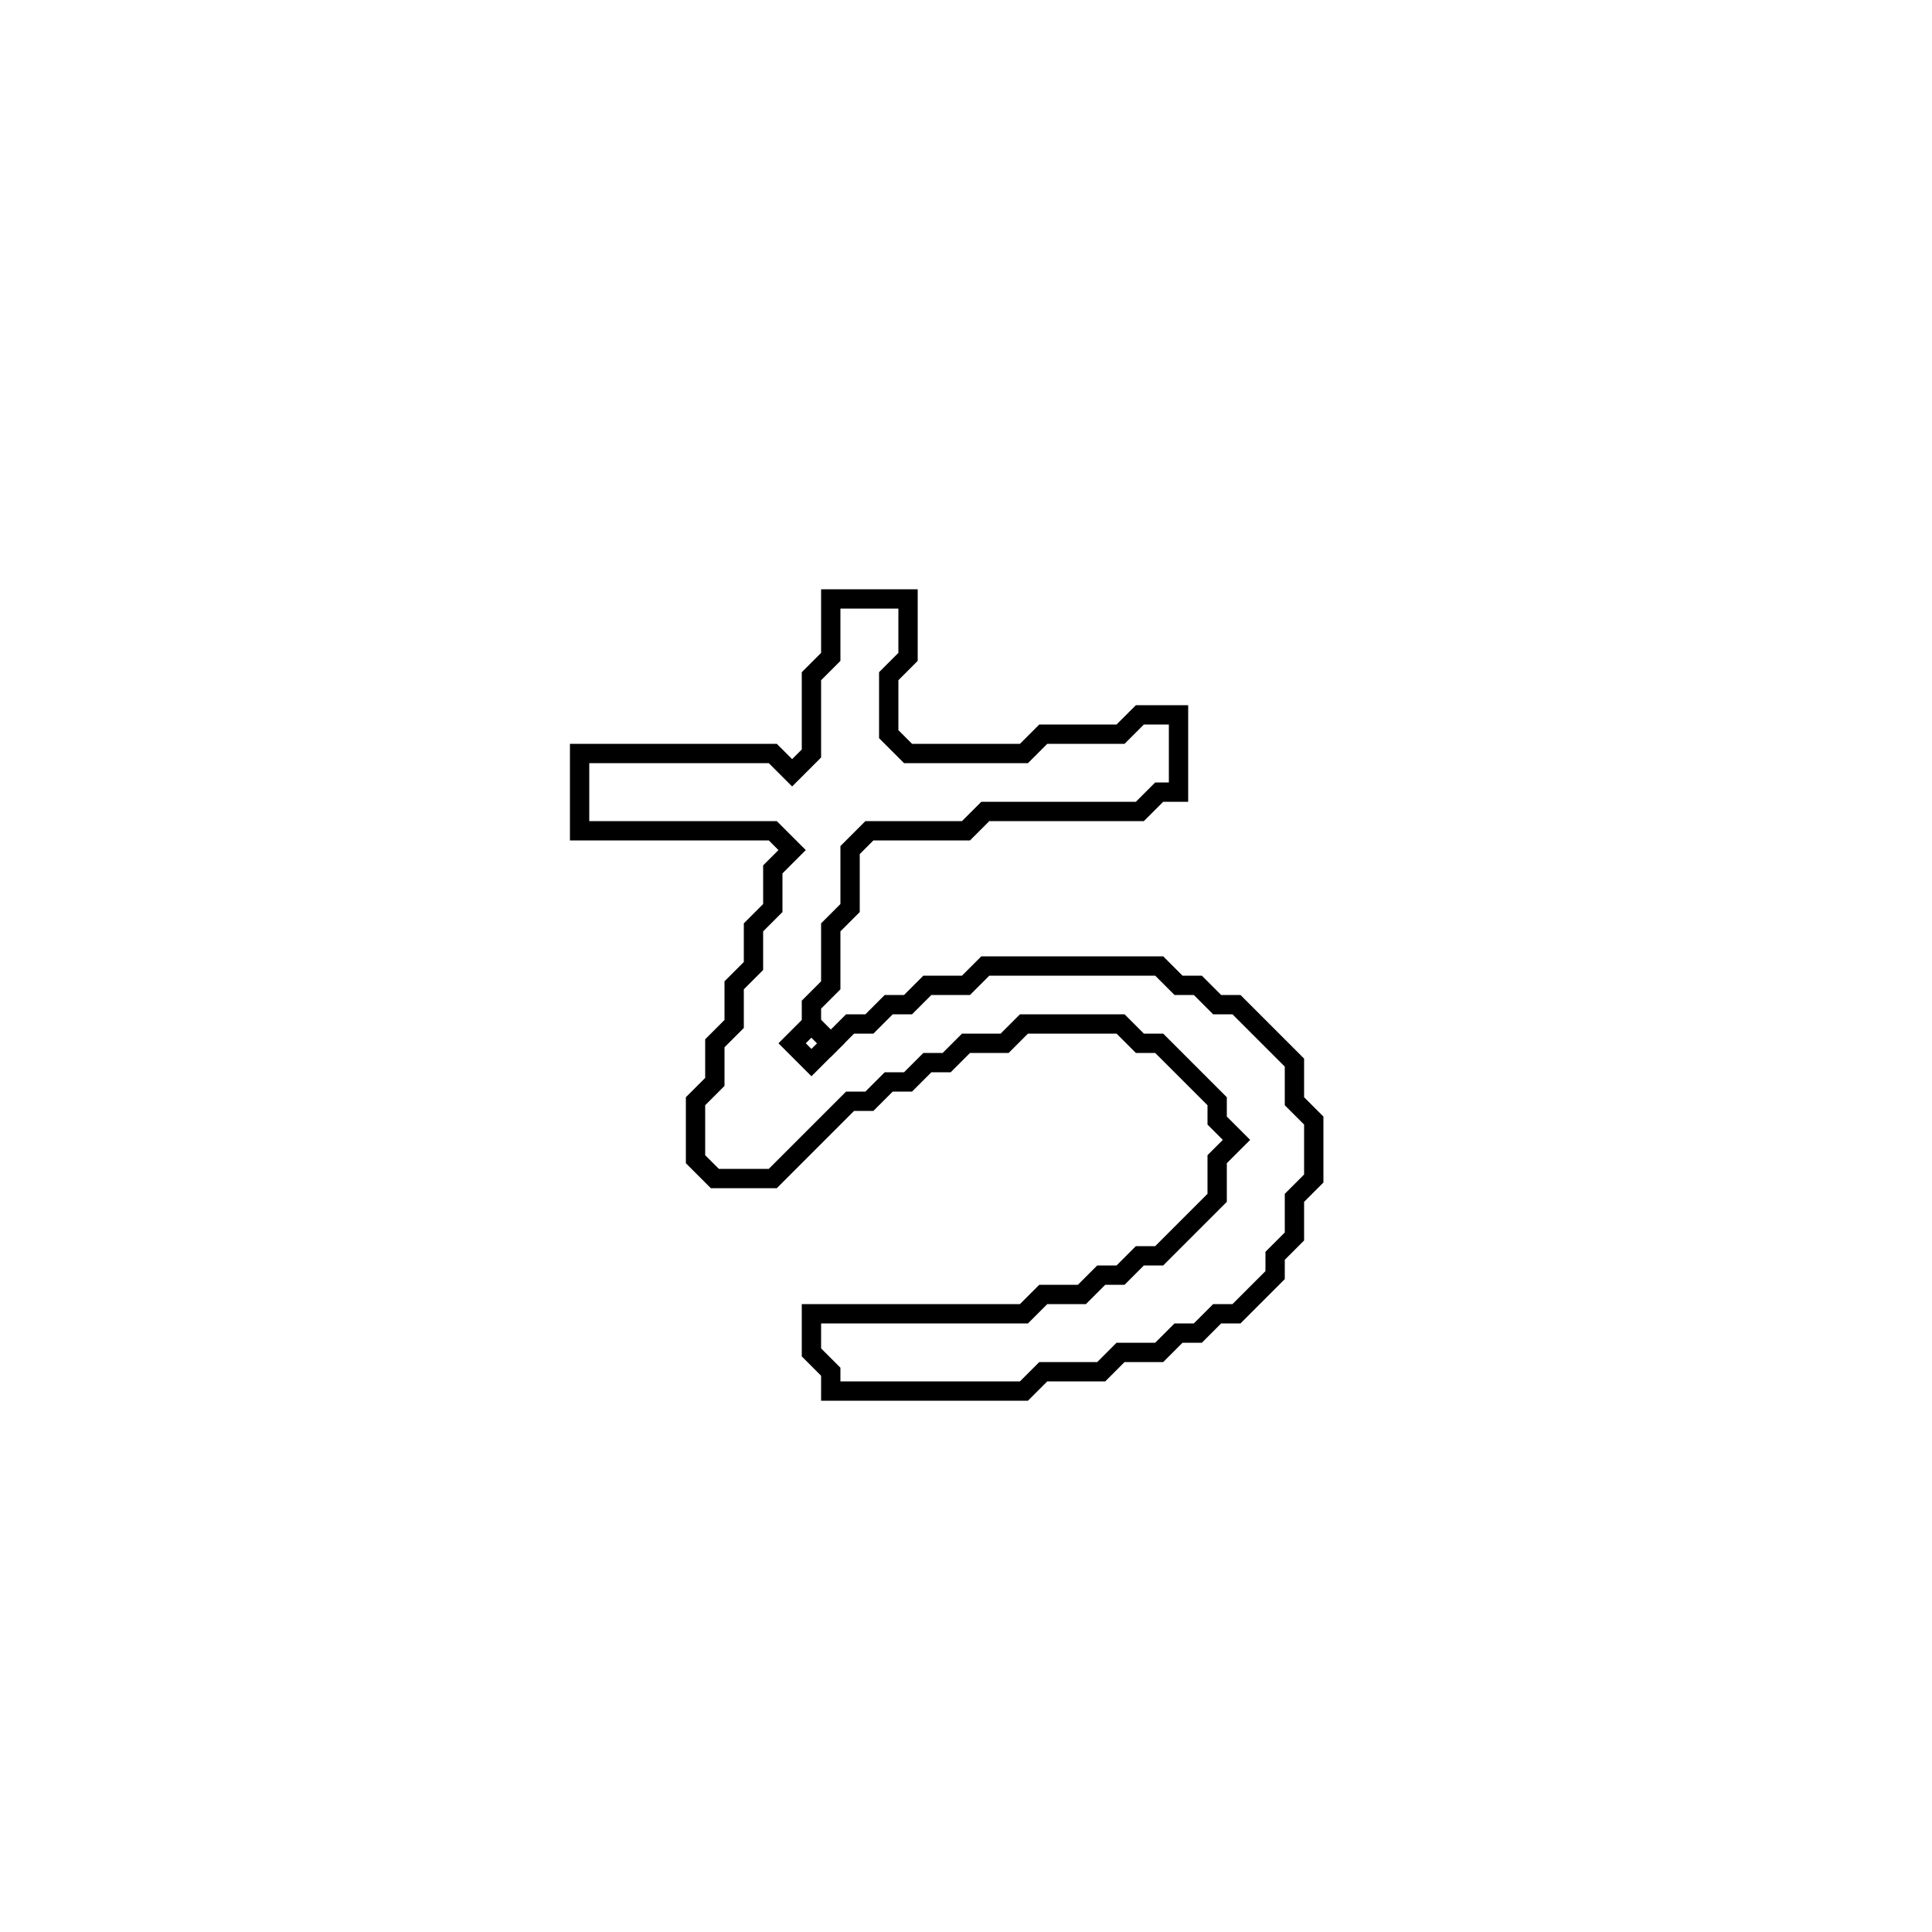 <?xml version="1.0" encoding="utf-8" ?>
<svg baseProfile="full" height="100" version="1.1" width="100" xmlns="http://www.w3.org/2000/svg" xmlns:ev="http://www.w3.org/2001/xml-events" xmlns:xlink="http://www.w3.org/1999/xlink"><defs /><polygon fill="none" id="1" points="43,31 43,34 42,35 42,39 41,40 40,39 30,39 30,43 40,43 41,44 40,45 40,47 39,48 39,50 38,51 38,53 37,54 37,56 36,57 36,60 37,61 40,61 44,57 45,57 46,56 47,56 48,55 49,55 50,54 52,54 53,53 58,53 59,54 60,54 63,57 63,58 64,59 63,60 63,62 60,65 59,65 58,66 57,66 56,67 54,67 53,68 42,68 42,70 43,71 43,72 53,72 54,71 57,71 58,70 60,70 61,69 62,69 63,68 64,68 66,66 66,65 67,64 67,62 68,61 68,58 67,57 67,55 64,52 63,52 62,51 61,51 60,50 51,50 50,51 48,51 47,52 46,52 45,53 44,53 43,54 42,53 42,52 43,51 43,48 44,47 44,44 45,43 50,43 51,42 59,42 60,41 61,41 61,37 59,37 58,38 54,38 53,39 47,39 46,38 46,35 47,34 47,31" stroke="black" stroke-width="1" /><polygon fill="none" id="2" points="41,54 42,53 43,54 42,55" stroke="black" stroke-width="1" /></svg>